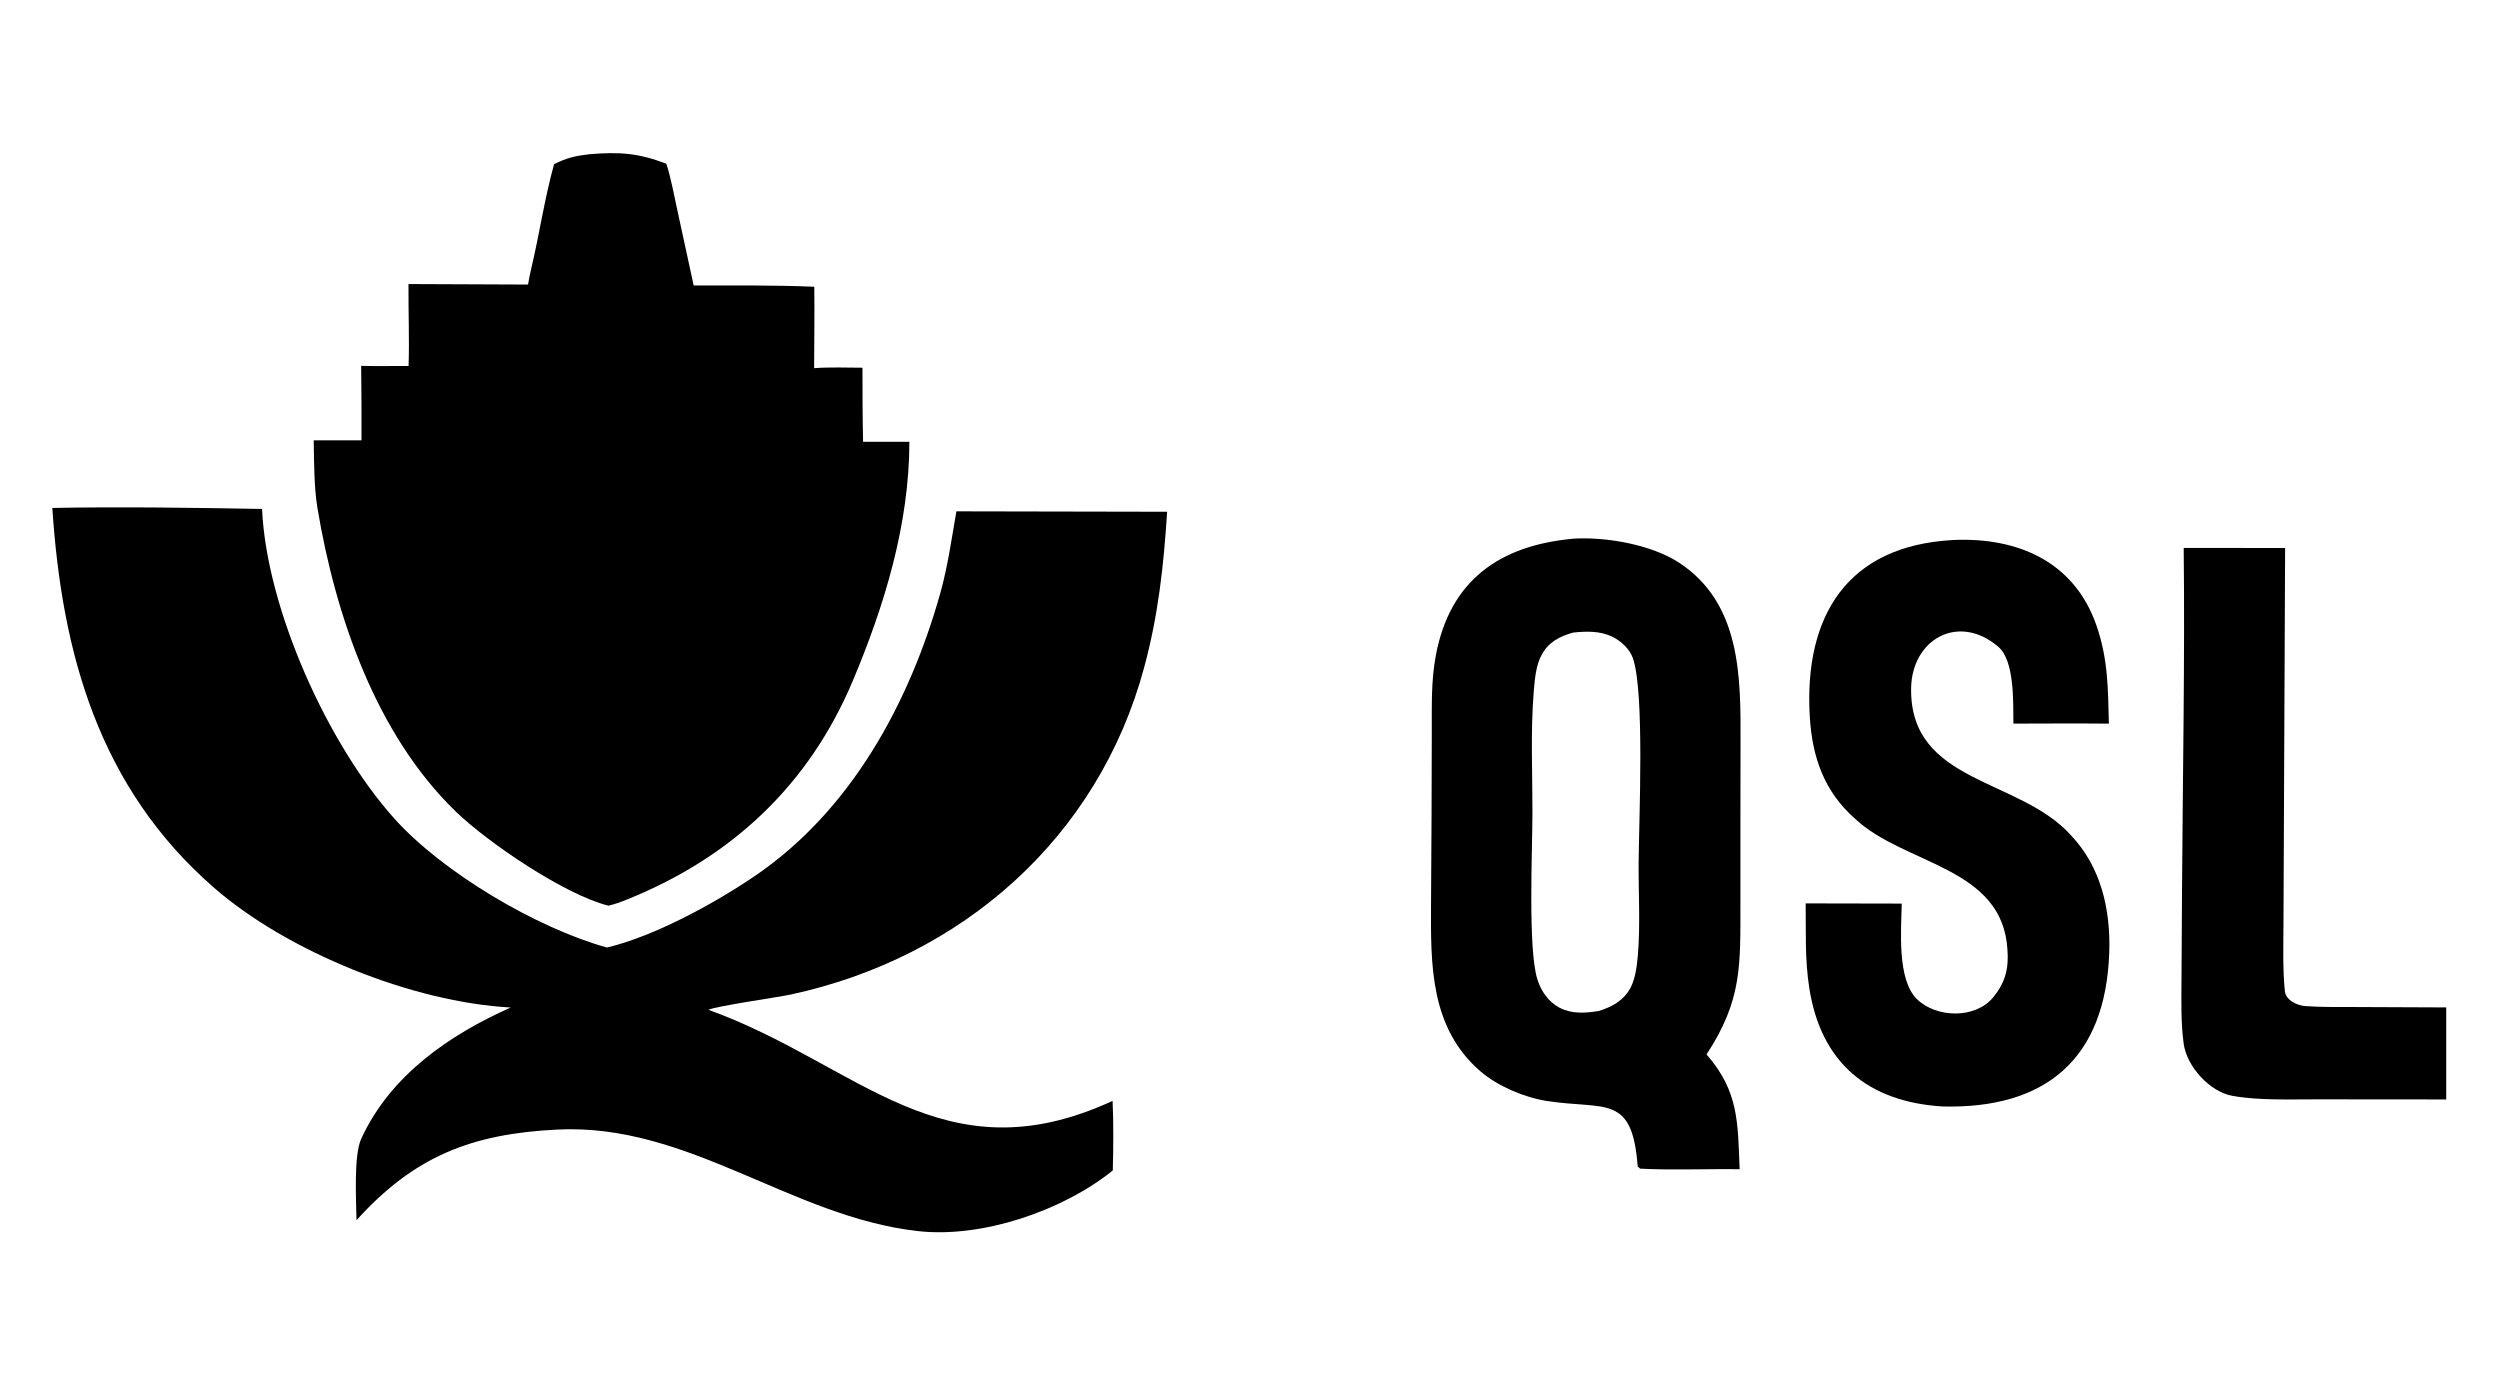 <?xml version="1.0" encoding="UTF-8"?>
<svg id="Layer_1" xmlns="http://www.w3.org/2000/svg" version="1.1" viewBox="0 0 900 500">
  <!-- Generator: Adobe Illustrator 29.7.1, SVG Export Plug-In . SVG Version: 2.1.1 Build 8)  -->
  <path d="M18.84,182.86c24.27-.47,51.19-.07,75.5.36,1.62,35.95,23.6,84.67,47.63,111.47,17.32,19.32,51.05,39.34,76.55,46.42,17.16-4.13,38.31-15.67,52.94-25.56,34.79-23.53,55.89-62.35,67.04-101.98,2.66-9.47,4.1-19.71,5.8-29.49l75.87.15c-1.26,19.55-3.19,37.28-8.28,56.07-16.56,61.51-65.78,104.51-127.34,117.76-4.15.89-28.42,4.41-29.44,5.5,53.86,19.39,84,61.07,145.42,32.76.36,7.16.29,17.9.07,25.05-17.96,14.49-47,24.42-70.12,21.83-45.61-5.11-82.61-38.91-129.82-36.56-30.88,1.53-51.47,9.57-72.32,32.63-.11-7.08-1.05-23.34,1.7-29.31,10.51-22.89,31.75-37.42,53.8-47.26-35.31-1.89-80.33-20.06-106.81-43.13-41.28-35.96-54.74-84.07-58.19-136.71Z"/>
  <path d="M212.11,55.53c10.8-.92,17.68-.45,27.75,3.4,1.43,3.98,3.07,12.51,4.04,17l5.82,26.84c14.07,0,29.42-.14,43.42.46.14,9.56-.04,19.7-.05,29.31,5.17-.42,12.1-.19,17.4-.16,0,8.92.02,17.76.22,26.68l16.67-.02c-.03,29.68-8.93,58.84-20.32,85.93-15.76,37.51-43.45,63.54-81.06,78.74-2.75,1.15-4.06,1.57-6.9,2.34-15.76-3.86-43.64-22.86-55.05-33.92-28.74-27.84-43.25-70.39-49.75-109.12-1.25-7.48-1.23-16.81-1.36-24.48h17.2c.05-8.92-.01-17.91-.12-26.82,5.49.14,11.54.03,17.07.04.32-9.36-.1-19.91-.03-29.49l43.04.18c.29-1.87.73-4.01,1.17-5.85,2.92-12.28,4.81-25.34,8.2-37.47,4.47-2.31,7.74-3.01,12.63-3.59Z"/>
  <path d="M566.15,193.93c11.87-.76,28.37,2.08,38.43,8.71,22.16,14.6,22.09,40.98,22.01,64.41l-.04,27.39v29.99c-.03,23,.73,35.46-12.2,55.16,11.62,13.31,11.24,24.47,11.92,41.33-9.94-.17-25.42.4-35.83-.21-.34-.3-.63-.56-.87-.77-1.96-26.27-11.55-20.33-32.71-23.59-8.03-1.24-17.65-5.29-23.88-10.65-18.2-15.68-17.93-38.52-17.81-60.33l.19-32.02.08-29.8c.03-9.3-.28-18.34,1.45-27.56,5.06-27.07,22.96-39.58,49.26-42.04ZM575.63,363.93c4.81-1.49,9.04-3.83,11.43-8.49,1.66-3.24,2.22-7.6,2.54-11.2.97-11.1.23-22.55.31-33.69.11-15.66,2.21-61.19-2.07-73.62-1.12-3.26-4.29-6.19-7.33-7.68-4.44-2.17-9.38-2.02-14.17-1.53-4.88,1.39-8.79,3.36-11.33,7.99-2.1,3.85-2.49,8.81-2.85,13.11-1.2,14.51-.45,29.5-.48,44.08-.03,13.58-1.64,48.51,1.74,59.55,1.32,4.3,4.01,8.25,8.09,10.36,4.42,2.28,9.38,1.92,14.12,1.13Z"/>
  <path d="M703.09,194.4c23.33-1.06,43.59,7.79,51.58,30.61,4.27,12.2,4.2,22.83,4.53,35.5-11.42-.12-22.94-.03-34.37-.01-.1-7.73.47-22.59-5.44-27.66-14.26-12.22-31.18-2.77-31.39,15.04-.4,34.27,39.04,32.14,57.56,52.84,10.74,11.31,14.3,26.62,13.77,42.18-1.31,38.55-23.12,56.36-60.03,55.43-26.74-1.66-43.77-15.65-47.96-42.65-1.64-10.59-1.15-19.88-1.3-30.46l34.59.07c-.2,9.4-1.76,27.36,5.49,34.42,6.94,6.76,21.01,7.21,27.49-.74,4.22-5.17,5.6-10.28,5.08-16.95-1.65-30.15-37.17-30.58-54.89-47.3-11.11-9.77-15.42-22.18-16.28-36.78-2.12-36.24,13.53-61.49,51.56-63.53Z"/>
  <path d="M786.12,197.25l36.52.03-.59,135.54c-.04,7.86-.29,16.14.49,23.9.34,3.44,4.48,5.28,7.45,5.48,6,.42,12.21.31,18.2.33l32.45.14v33.13s-46.72-.04-46.72-.04c-9.65-.01-20.94.44-30.31-1.27-8.17-1.49-16.36-10.59-17.48-18.71-1.06-7.74-.82-15.52-.79-23.32l.19-32.32c.25-40.35,1.05-82.72.6-122.89Z"/>
</svg>
